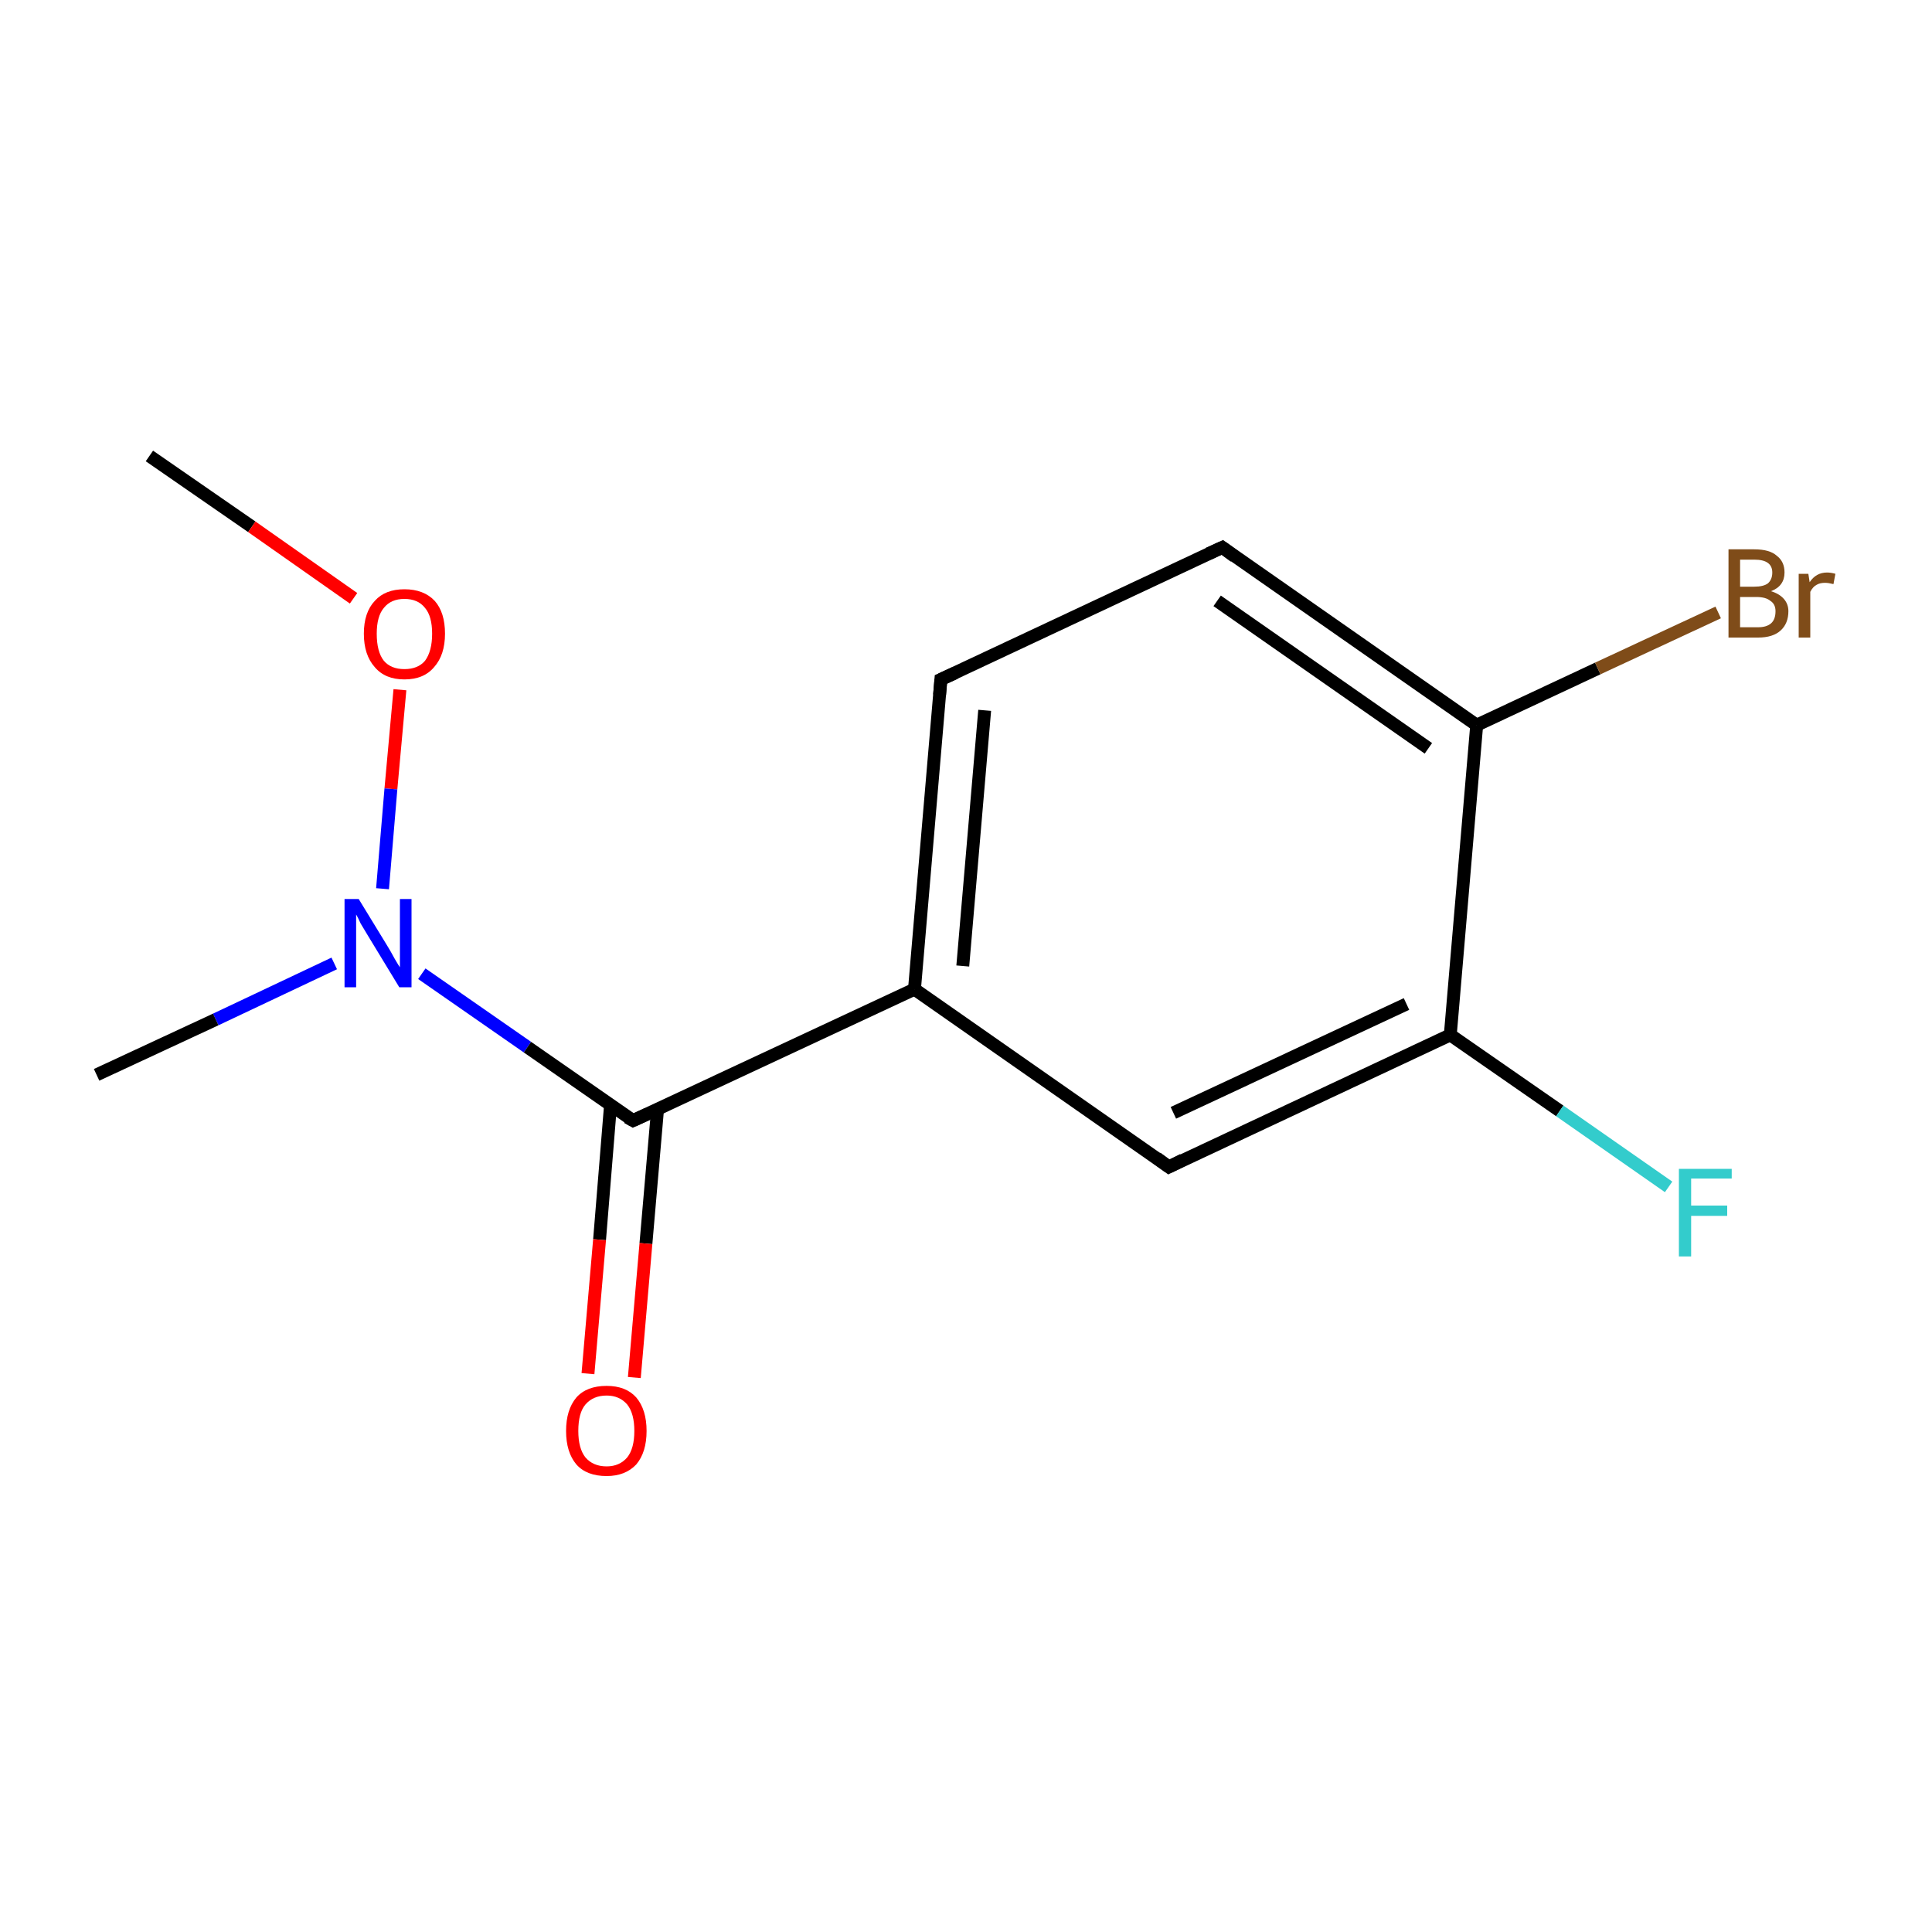 <?xml version='1.0' encoding='iso-8859-1'?>
<svg version='1.1' baseProfile='full'
              xmlns='http://www.w3.org/2000/svg'
                      xmlns:rdkit='http://www.rdkit.org/xml'
                      xmlns:xlink='http://www.w3.org/1999/xlink'
                  xml:space='preserve'
width='300px' height='300px' viewBox='0 0 300 300'>
<!-- END OF HEADER -->
<rect style='opacity:1.0;fill:#FFFFFF;stroke:none' width='300.0' height='300.0' x='0.0' y='0.0'> </rect>
<path class='bond-0 atom-0 atom-1' d='M 23.2,70.8 L 39.1,81.8' style='fill:none;fill-rule:evenodd;stroke:#000000;stroke-width:2.0px;stroke-linecap:butt;stroke-linejoin:miter;stroke-opacity:1' />
<path class='bond-0 atom-0 atom-1' d='M 39.1,81.8 L 54.9,92.9' style='fill:none;fill-rule:evenodd;stroke:#FF0000;stroke-width:2.0px;stroke-linecap:butt;stroke-linejoin:miter;stroke-opacity:1' />
<path class='bond-1 atom-1 atom-2' d='M 62.1,107.1 L 60.7,122.5' style='fill:none;fill-rule:evenodd;stroke:#FF0000;stroke-width:2.0px;stroke-linecap:butt;stroke-linejoin:miter;stroke-opacity:1' />
<path class='bond-1 atom-1 atom-2' d='M 60.7,122.5 L 59.4,138.0' style='fill:none;fill-rule:evenodd;stroke:#0000FF;stroke-width:2.0px;stroke-linecap:butt;stroke-linejoin:miter;stroke-opacity:1' />
<path class='bond-2 atom-2 atom-3' d='M 51.9,149.6 L 33.5,158.3' style='fill:none;fill-rule:evenodd;stroke:#0000FF;stroke-width:2.0px;stroke-linecap:butt;stroke-linejoin:miter;stroke-opacity:1' />
<path class='bond-2 atom-2 atom-3' d='M 33.5,158.3 L 15.0,166.9' style='fill:none;fill-rule:evenodd;stroke:#000000;stroke-width:2.0px;stroke-linecap:butt;stroke-linejoin:miter;stroke-opacity:1' />
<path class='bond-3 atom-2 atom-4' d='M 65.5,151.2 L 81.9,162.6' style='fill:none;fill-rule:evenodd;stroke:#0000FF;stroke-width:2.0px;stroke-linecap:butt;stroke-linejoin:miter;stroke-opacity:1' />
<path class='bond-3 atom-2 atom-4' d='M 81.9,162.6 L 98.3,174.0' style='fill:none;fill-rule:evenodd;stroke:#000000;stroke-width:2.0px;stroke-linecap:butt;stroke-linejoin:miter;stroke-opacity:1' />
<path class='bond-4 atom-4 atom-5' d='M 94.8,171.6 L 93.1,192.5' style='fill:none;fill-rule:evenodd;stroke:#000000;stroke-width:2.0px;stroke-linecap:butt;stroke-linejoin:miter;stroke-opacity:1' />
<path class='bond-4 atom-4 atom-5' d='M 93.1,192.5 L 91.3,213.3' style='fill:none;fill-rule:evenodd;stroke:#FF0000;stroke-width:2.0px;stroke-linecap:butt;stroke-linejoin:miter;stroke-opacity:1' />
<path class='bond-4 atom-4 atom-5' d='M 102.1,172.3 L 100.3,193.1' style='fill:none;fill-rule:evenodd;stroke:#000000;stroke-width:2.0px;stroke-linecap:butt;stroke-linejoin:miter;stroke-opacity:1' />
<path class='bond-4 atom-4 atom-5' d='M 100.3,193.1 L 98.5,213.9' style='fill:none;fill-rule:evenodd;stroke:#FF0000;stroke-width:2.0px;stroke-linecap:butt;stroke-linejoin:miter;stroke-opacity:1' />
<path class='bond-5 atom-4 atom-6' d='M 98.3,174.0 L 142.0,153.6' style='fill:none;fill-rule:evenodd;stroke:#000000;stroke-width:2.0px;stroke-linecap:butt;stroke-linejoin:miter;stroke-opacity:1' />
<path class='bond-6 atom-6 atom-7' d='M 142.0,153.6 L 146.1,105.5' style='fill:none;fill-rule:evenodd;stroke:#000000;stroke-width:2.0px;stroke-linecap:butt;stroke-linejoin:miter;stroke-opacity:1' />
<path class='bond-6 atom-6 atom-7' d='M 149.5,150.0 L 152.9,110.3' style='fill:none;fill-rule:evenodd;stroke:#000000;stroke-width:2.0px;stroke-linecap:butt;stroke-linejoin:miter;stroke-opacity:1' />
<path class='bond-7 atom-7 atom-8' d='M 146.1,105.5 L 189.8,85.0' style='fill:none;fill-rule:evenodd;stroke:#000000;stroke-width:2.0px;stroke-linecap:butt;stroke-linejoin:miter;stroke-opacity:1' />
<path class='bond-8 atom-8 atom-9' d='M 189.8,85.0 L 229.3,112.6' style='fill:none;fill-rule:evenodd;stroke:#000000;stroke-width:2.0px;stroke-linecap:butt;stroke-linejoin:miter;stroke-opacity:1' />
<path class='bond-8 atom-8 atom-9' d='M 189.0,93.3 L 221.8,116.2' style='fill:none;fill-rule:evenodd;stroke:#000000;stroke-width:2.0px;stroke-linecap:butt;stroke-linejoin:miter;stroke-opacity:1' />
<path class='bond-9 atom-9 atom-10' d='M 229.3,112.6 L 248.1,103.8' style='fill:none;fill-rule:evenodd;stroke:#000000;stroke-width:2.0px;stroke-linecap:butt;stroke-linejoin:miter;stroke-opacity:1' />
<path class='bond-9 atom-9 atom-10' d='M 248.1,103.8 L 266.8,95.1' style='fill:none;fill-rule:evenodd;stroke:#7F4C19;stroke-width:2.0px;stroke-linecap:butt;stroke-linejoin:miter;stroke-opacity:1' />
<path class='bond-10 atom-9 atom-11' d='M 229.3,112.6 L 225.2,160.7' style='fill:none;fill-rule:evenodd;stroke:#000000;stroke-width:2.0px;stroke-linecap:butt;stroke-linejoin:miter;stroke-opacity:1' />
<path class='bond-11 atom-11 atom-12' d='M 225.2,160.7 L 242.2,172.5' style='fill:none;fill-rule:evenodd;stroke:#000000;stroke-width:2.0px;stroke-linecap:butt;stroke-linejoin:miter;stroke-opacity:1' />
<path class='bond-11 atom-11 atom-12' d='M 242.2,172.5 L 259.1,184.3' style='fill:none;fill-rule:evenodd;stroke:#33CCCC;stroke-width:2.0px;stroke-linecap:butt;stroke-linejoin:miter;stroke-opacity:1' />
<path class='bond-12 atom-11 atom-13' d='M 225.2,160.7 L 181.5,181.2' style='fill:none;fill-rule:evenodd;stroke:#000000;stroke-width:2.0px;stroke-linecap:butt;stroke-linejoin:miter;stroke-opacity:1' />
<path class='bond-12 atom-11 atom-13' d='M 218.4,155.9 L 182.2,172.8' style='fill:none;fill-rule:evenodd;stroke:#000000;stroke-width:2.0px;stroke-linecap:butt;stroke-linejoin:miter;stroke-opacity:1' />
<path class='bond-13 atom-13 atom-6' d='M 181.5,181.2 L 142.0,153.6' style='fill:none;fill-rule:evenodd;stroke:#000000;stroke-width:2.0px;stroke-linecap:butt;stroke-linejoin:miter;stroke-opacity:1' />
<path d='M 97.4,173.5 L 98.3,174.0 L 100.5,173.0' style='fill:none;stroke:#000000;stroke-width:2.0px;stroke-linecap:butt;stroke-linejoin:miter;stroke-miterlimit:10;stroke-opacity:1;' />
<path d='M 145.9,107.9 L 146.1,105.5 L 148.3,104.5' style='fill:none;stroke:#000000;stroke-width:2.0px;stroke-linecap:butt;stroke-linejoin:miter;stroke-miterlimit:10;stroke-opacity:1;' />
<path d='M 187.6,86.0 L 189.8,85.0 L 191.7,86.4' style='fill:none;stroke:#000000;stroke-width:2.0px;stroke-linecap:butt;stroke-linejoin:miter;stroke-miterlimit:10;stroke-opacity:1;' />
<path d='M 183.7,180.1 L 181.5,181.2 L 179.6,179.8' style='fill:none;stroke:#000000;stroke-width:2.0px;stroke-linecap:butt;stroke-linejoin:miter;stroke-miterlimit:10;stroke-opacity:1;' />
<path class='atom-1' d='M 56.5 98.4
Q 56.5 95.1, 58.2 93.3
Q 59.8 91.5, 62.8 91.5
Q 65.8 91.5, 67.5 93.3
Q 69.1 95.1, 69.1 98.4
Q 69.1 101.7, 67.4 103.6
Q 65.8 105.5, 62.8 105.5
Q 59.8 105.5, 58.2 103.6
Q 56.5 101.7, 56.5 98.4
M 62.8 103.9
Q 64.9 103.9, 66.0 102.6
Q 67.1 101.1, 67.1 98.4
Q 67.1 95.7, 66.0 94.4
Q 64.9 93.0, 62.8 93.0
Q 60.7 93.0, 59.6 94.4
Q 58.5 95.7, 58.5 98.4
Q 58.5 101.2, 59.6 102.6
Q 60.7 103.9, 62.8 103.9
' fill='#FF0000'/>
<path class='atom-2' d='M 55.7 139.6
L 60.1 146.8
Q 60.6 147.6, 61.3 148.9
Q 62.0 150.1, 62.1 150.2
L 62.1 139.6
L 63.9 139.6
L 63.9 153.3
L 62.0 153.3
L 57.2 145.4
Q 56.6 144.4, 56.0 143.4
Q 55.5 142.3, 55.3 142.0
L 55.3 153.3
L 53.5 153.3
L 53.5 139.6
L 55.7 139.6
' fill='#0000FF'/>
<path class='atom-5' d='M 87.9 222.2
Q 87.9 218.9, 89.5 217.0
Q 91.1 215.2, 94.2 215.2
Q 97.2 215.2, 98.8 217.0
Q 100.4 218.9, 100.4 222.2
Q 100.4 225.5, 98.8 227.4
Q 97.1 229.2, 94.2 229.2
Q 91.1 229.2, 89.5 227.4
Q 87.9 225.5, 87.9 222.2
M 94.2 227.7
Q 96.2 227.7, 97.4 226.3
Q 98.5 224.9, 98.5 222.2
Q 98.5 219.5, 97.4 218.1
Q 96.2 216.7, 94.2 216.7
Q 92.1 216.7, 90.9 218.1
Q 89.8 219.4, 89.8 222.2
Q 89.8 224.9, 90.9 226.3
Q 92.1 227.7, 94.2 227.7
' fill='#FF0000'/>
<path class='atom-10' d='M 275.0 91.8
Q 276.3 92.2, 277.0 93.0
Q 277.7 93.8, 277.7 94.9
Q 277.7 96.8, 276.5 97.9
Q 275.3 99.0, 273.0 99.0
L 268.4 99.0
L 268.4 85.3
L 272.4 85.3
Q 274.8 85.3, 275.9 86.3
Q 277.1 87.2, 277.1 88.9
Q 277.1 91.0, 275.0 91.8
M 270.2 86.9
L 270.2 91.1
L 272.4 91.1
Q 273.8 91.1, 274.5 90.6
Q 275.2 90.0, 275.2 88.9
Q 275.2 86.9, 272.4 86.9
L 270.2 86.9
M 273.0 97.4
Q 274.3 97.4, 275.0 96.8
Q 275.7 96.2, 275.7 94.9
Q 275.7 93.8, 274.9 93.3
Q 274.2 92.7, 272.7 92.7
L 270.2 92.7
L 270.2 97.4
L 273.0 97.4
' fill='#7F4C19'/>
<path class='atom-10' d='M 280.8 89.1
L 281.0 90.4
Q 282.0 88.9, 283.7 88.9
Q 284.3 88.9, 285.0 89.1
L 284.7 90.7
Q 283.9 90.5, 283.4 90.5
Q 282.6 90.5, 282.1 90.8
Q 281.5 91.1, 281.1 91.9
L 281.1 99.0
L 279.3 99.0
L 279.3 89.1
L 280.8 89.1
' fill='#7F4C19'/>
<path class='atom-12' d='M 260.7 181.5
L 268.9 181.5
L 268.9 183.0
L 262.6 183.0
L 262.6 187.2
L 268.2 187.2
L 268.2 188.8
L 262.6 188.8
L 262.6 195.1
L 260.7 195.1
L 260.7 181.5
' fill='#33CCCC'/>
</svg>
